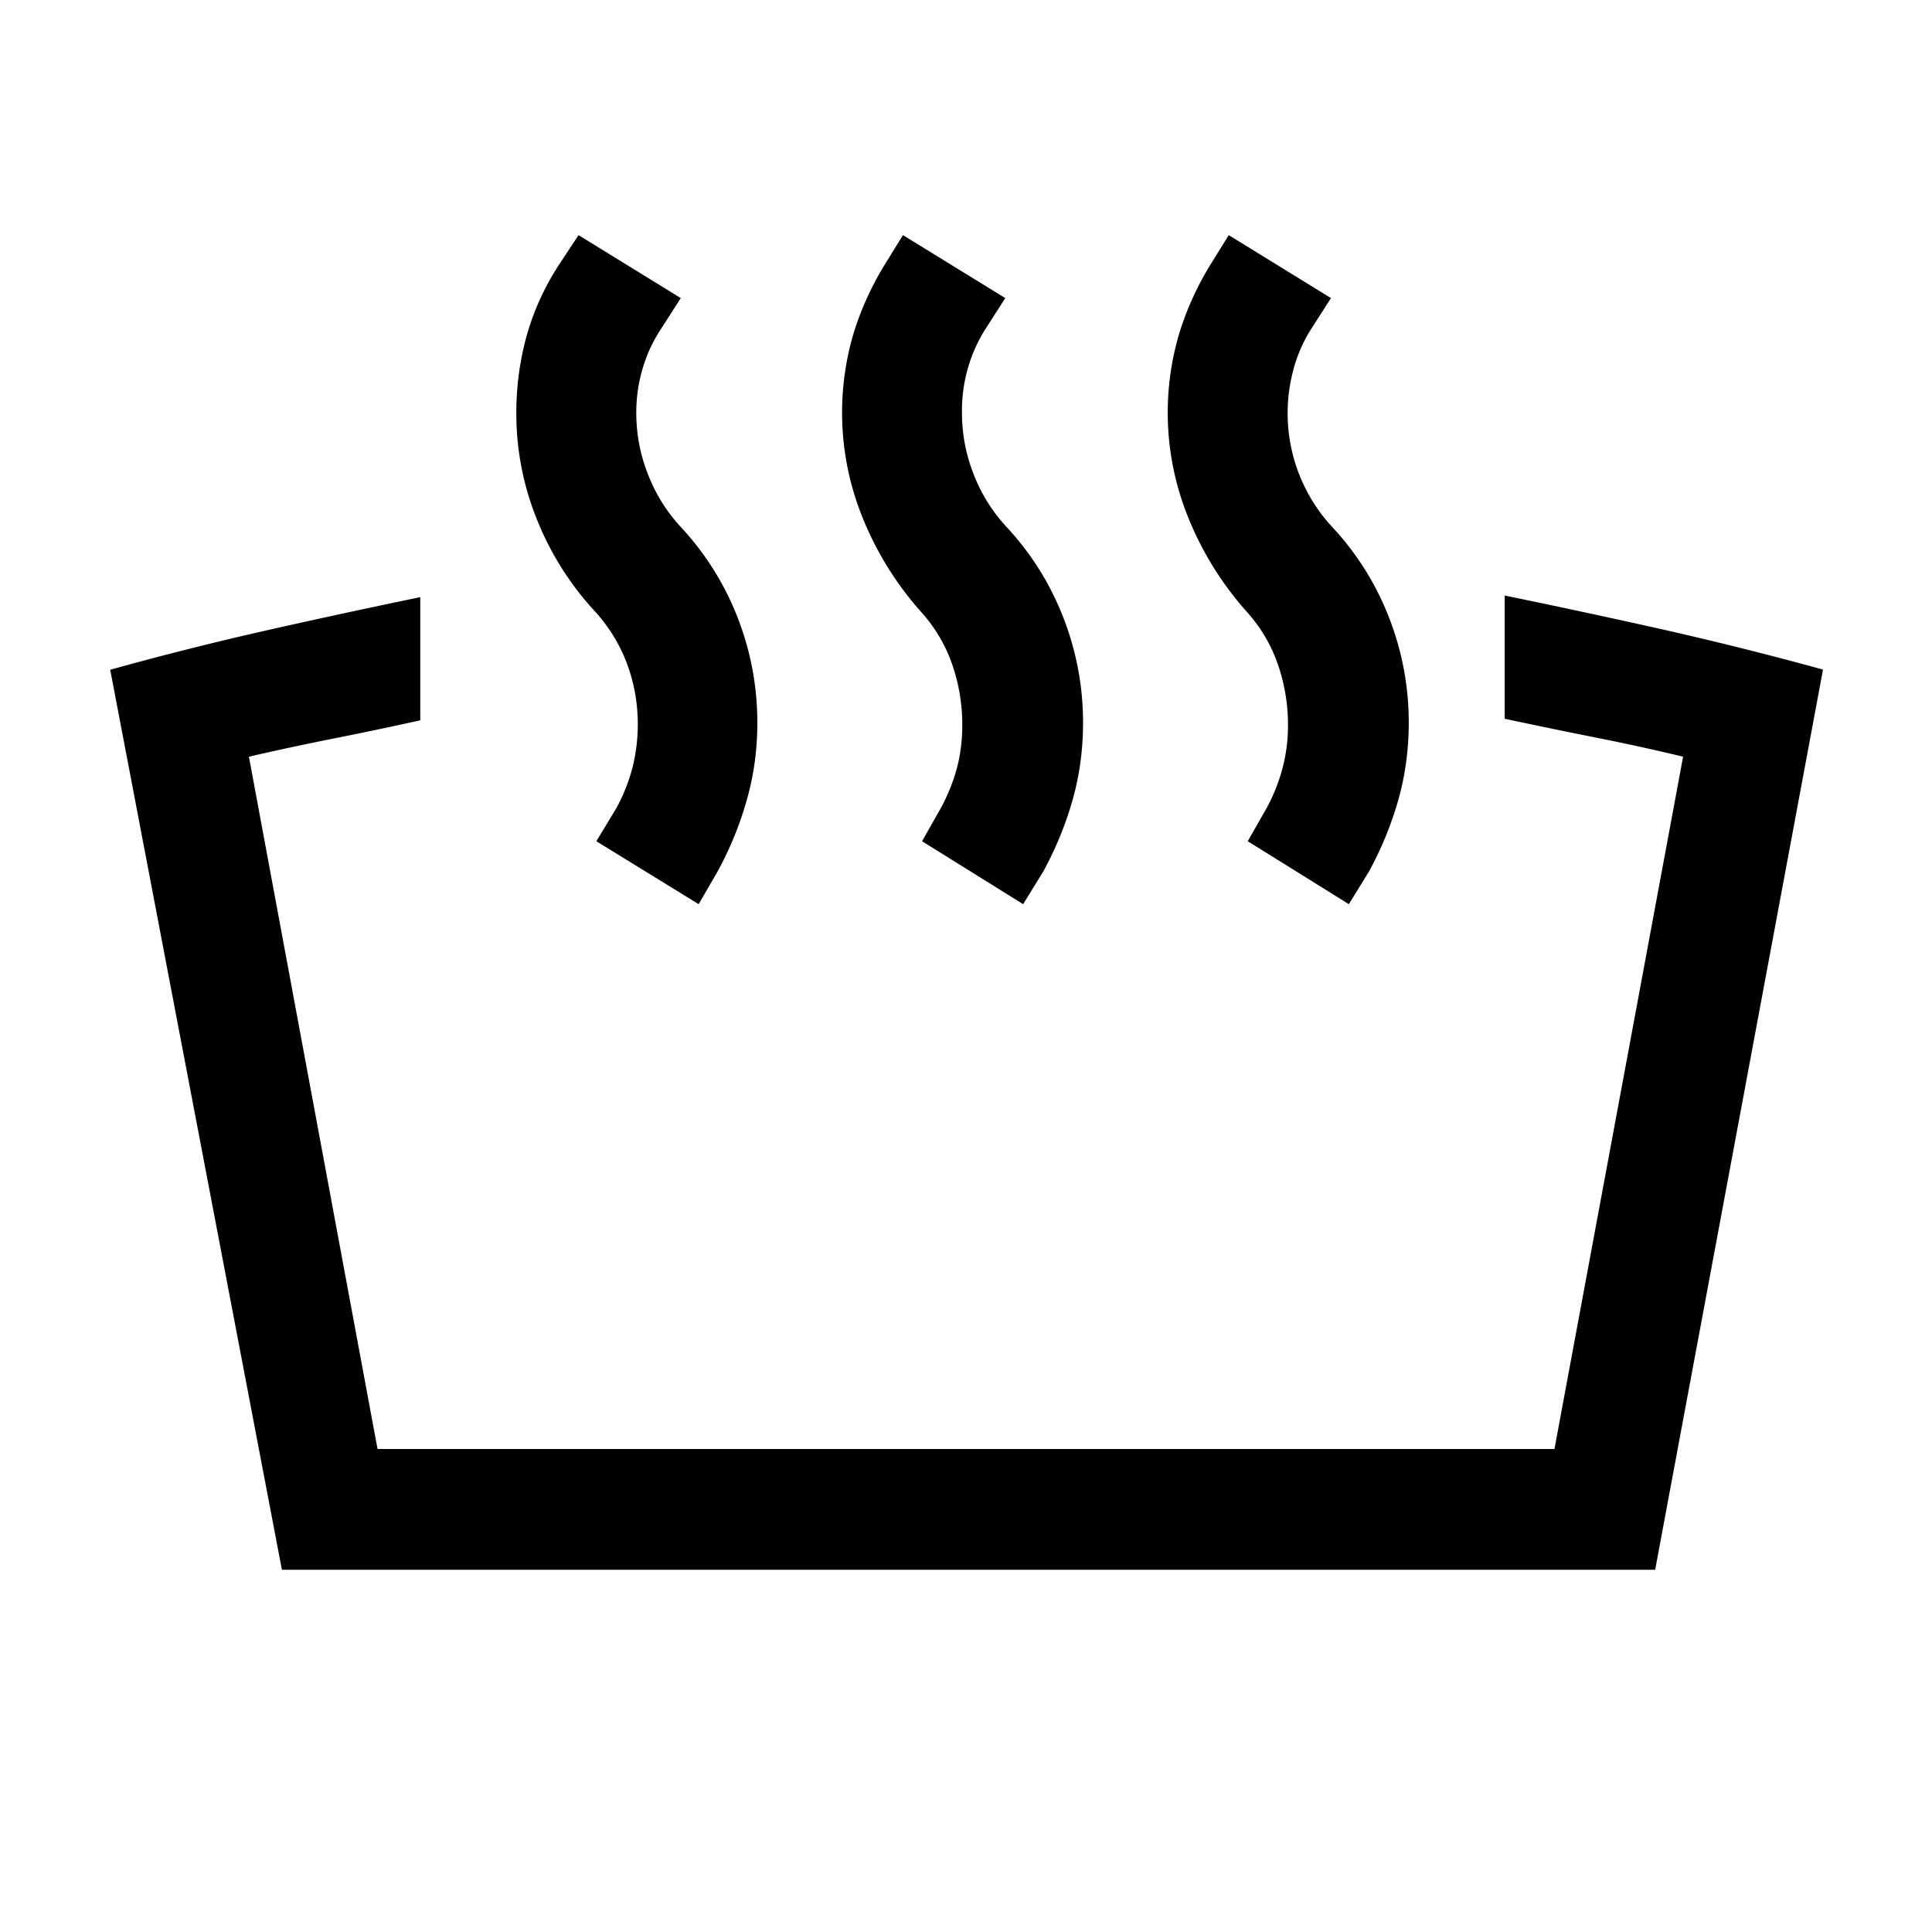 <svg xmlns="http://www.w3.org/2000/svg" width="24" height="24" viewBox="0 0 24 24" fill='currentColor'><path d="M18.692 8.93V7.398q.927.19 1.912.41a44 44 0 0 1 2.042.51L20.561 19.5H3.502L1.369 8.32a41 41 0 0 1 1.972-.496 108 108 0 0 1 1.88-.406v1.53q-.57.126-1.106.232-.539.108-1.023.22L4.69 18h14.62l1.598-8.6q-.504-.122-1.066-.234a91 91 0 0 1-1.15-.237m-1.936 2.303L15.5 10.45l.239-.42q.13-.243.195-.496.066-.252.066-.527 0-.389-.125-.752a1.9 1.9 0 0 0-.384-.652 4 4 0 0 1-.722-1.154 3.46 3.46 0 0 1-.13-2.273q.134-.453.386-.87l.239-.385 1.27.782-.263.41q-.141.234-.207.491a2.08 2.08 0 0 0 .47 1.926q.468.497.717 1.131.249.635.249 1.317 0 .499-.129.956t-.361.885zm-4.046 0-1.256-.782.238-.42q.13-.243.197-.496.065-.252.065-.527 0-.389-.125-.752a1.9 1.9 0 0 0-.385-.652 4 4 0 0 1-.721-1.154 3.47 3.47 0 0 1-.13-2.273q.134-.453.386-.87l.238-.385 1.271.782-.263.41a1.9 1.9 0 0 0-.275 1.014q0 .389.14.751.138.364.399.652.467.497.716 1.131.249.635.249 1.317 0 .499-.129.956t-.361.885zm-4.031 0-1.271-.782.254-.42q.13-.244.196-.5a2.2 2.2 0 0 0 .065-.532q0-.39-.132-.747a2 2 0 0 0-.393-.648 3.7 3.7 0 0 1-.726-1.145 3.5 3.5 0 0 1-.258-1.331q0-.488.126-.947.126-.457.393-.875l.254-.384 1.27.782-.263.41a1.8 1.8 0 0 0-.215.479q-.075.26-.075.535 0 .389.14.751.138.364.398.652.467.497.717 1.131.249.635.249 1.317 0 .499-.13.956-.128.457-.36.885z"/></svg>